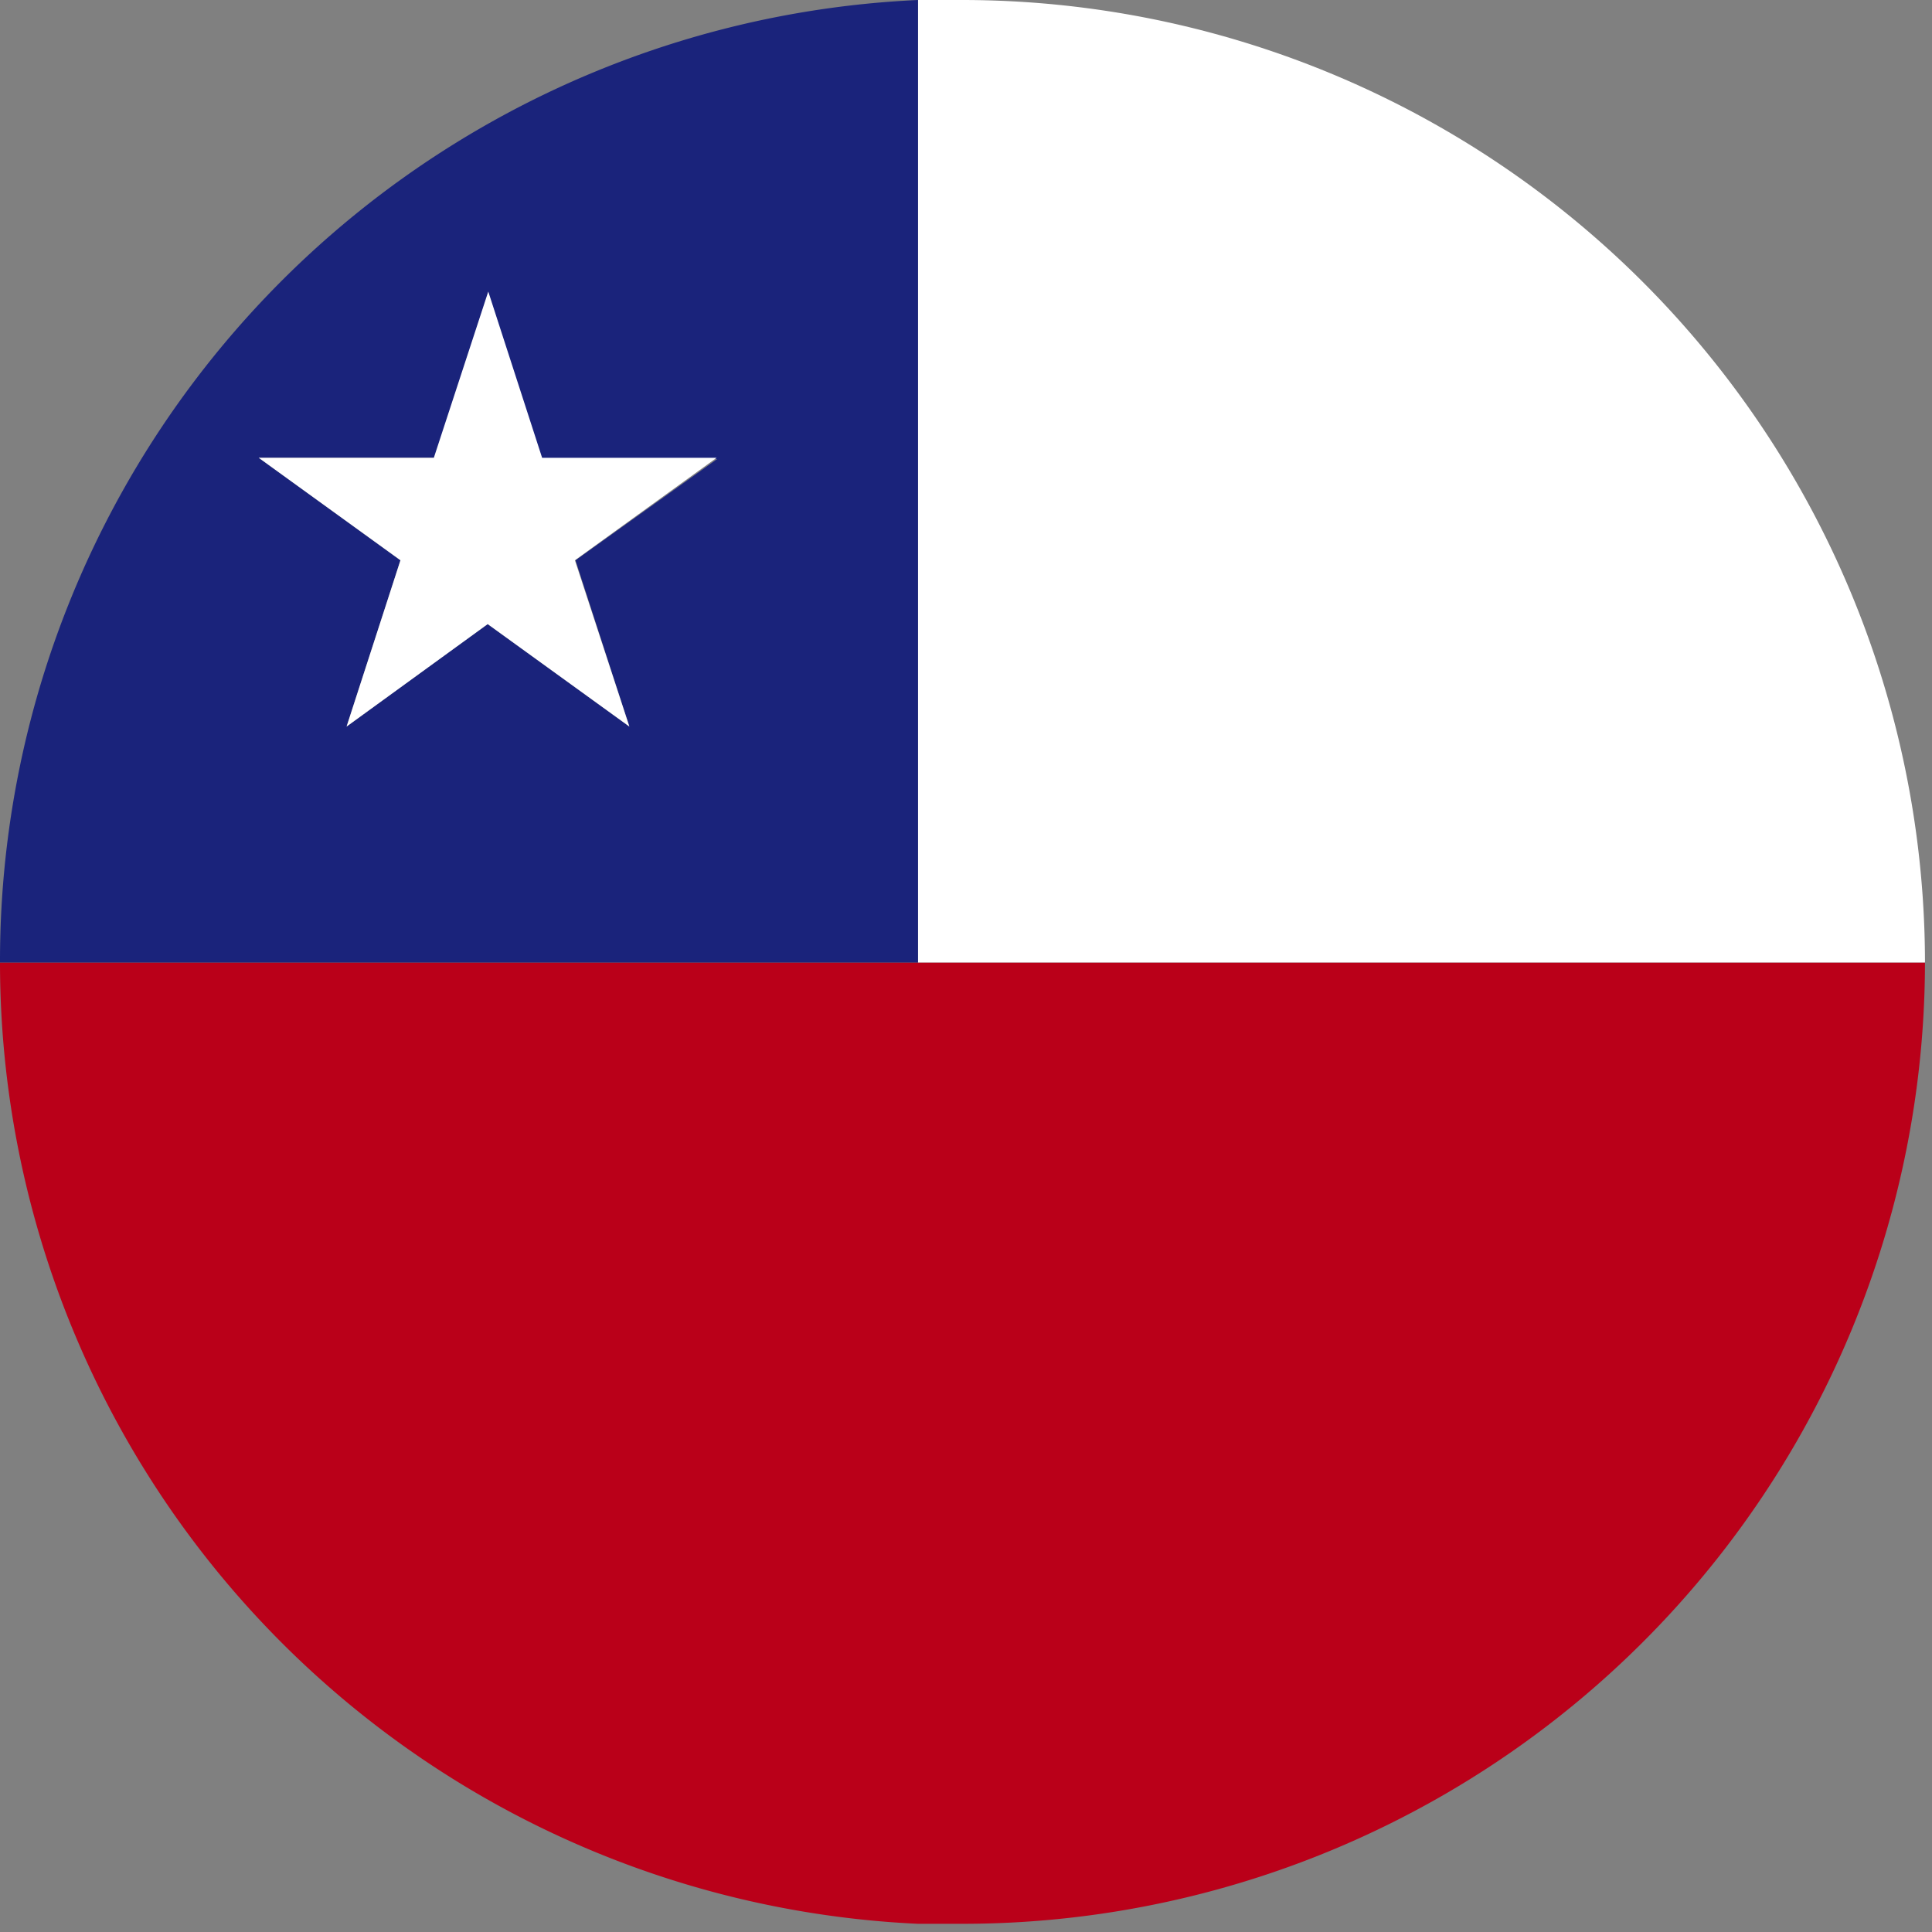 <svg xmlns="http://www.w3.org/2000/svg" viewBox="0 0 33 33">
  <rect x="0" y="0" width="33" height="33" fill="#808080" stroke="none"/>
  <defs>
    <style>.cls-1{fill:#ba0019;}.cls-2{fill:#fff;}.cls-3{fill:#1a237b;}</style>
  </defs>
  <g id="Capa_2" data-name="Capa 2">
    <g id="Capa_1-2" data-name="Capa 1">
      <path class="cls-1" d="M32.88,16.44H0A16.44,16.44,0,0,0,15.68,32.86l.76,0A16.44,16.44,0,0,0,32.88,16.44Z"/>
      <path class="cls-2" d="M32.88,16.44A16.45,16.45,0,0,0,16.44,0l-.76,0V16.44Z"/>
      <path class="cls-3" d="M15.68,0A16.43,16.43,0,0,0,0,16.44H15.68ZM10.75,12.41,8.33,10.66,5.92,12.41l.92-2.84L4.42,7.82h3L8.34,5l.91,2.84h3L9.83,9.57Z"/>
      <polygon class="cls-2" points="9.26 7.82 8.34 4.98 7.41 7.82 4.42 7.82 6.84 9.57 5.92 12.41 8.33 10.66 10.75 12.41 9.82 9.57 12.24 7.82 9.26 7.82"/>
    </g>
  </g>
</svg>